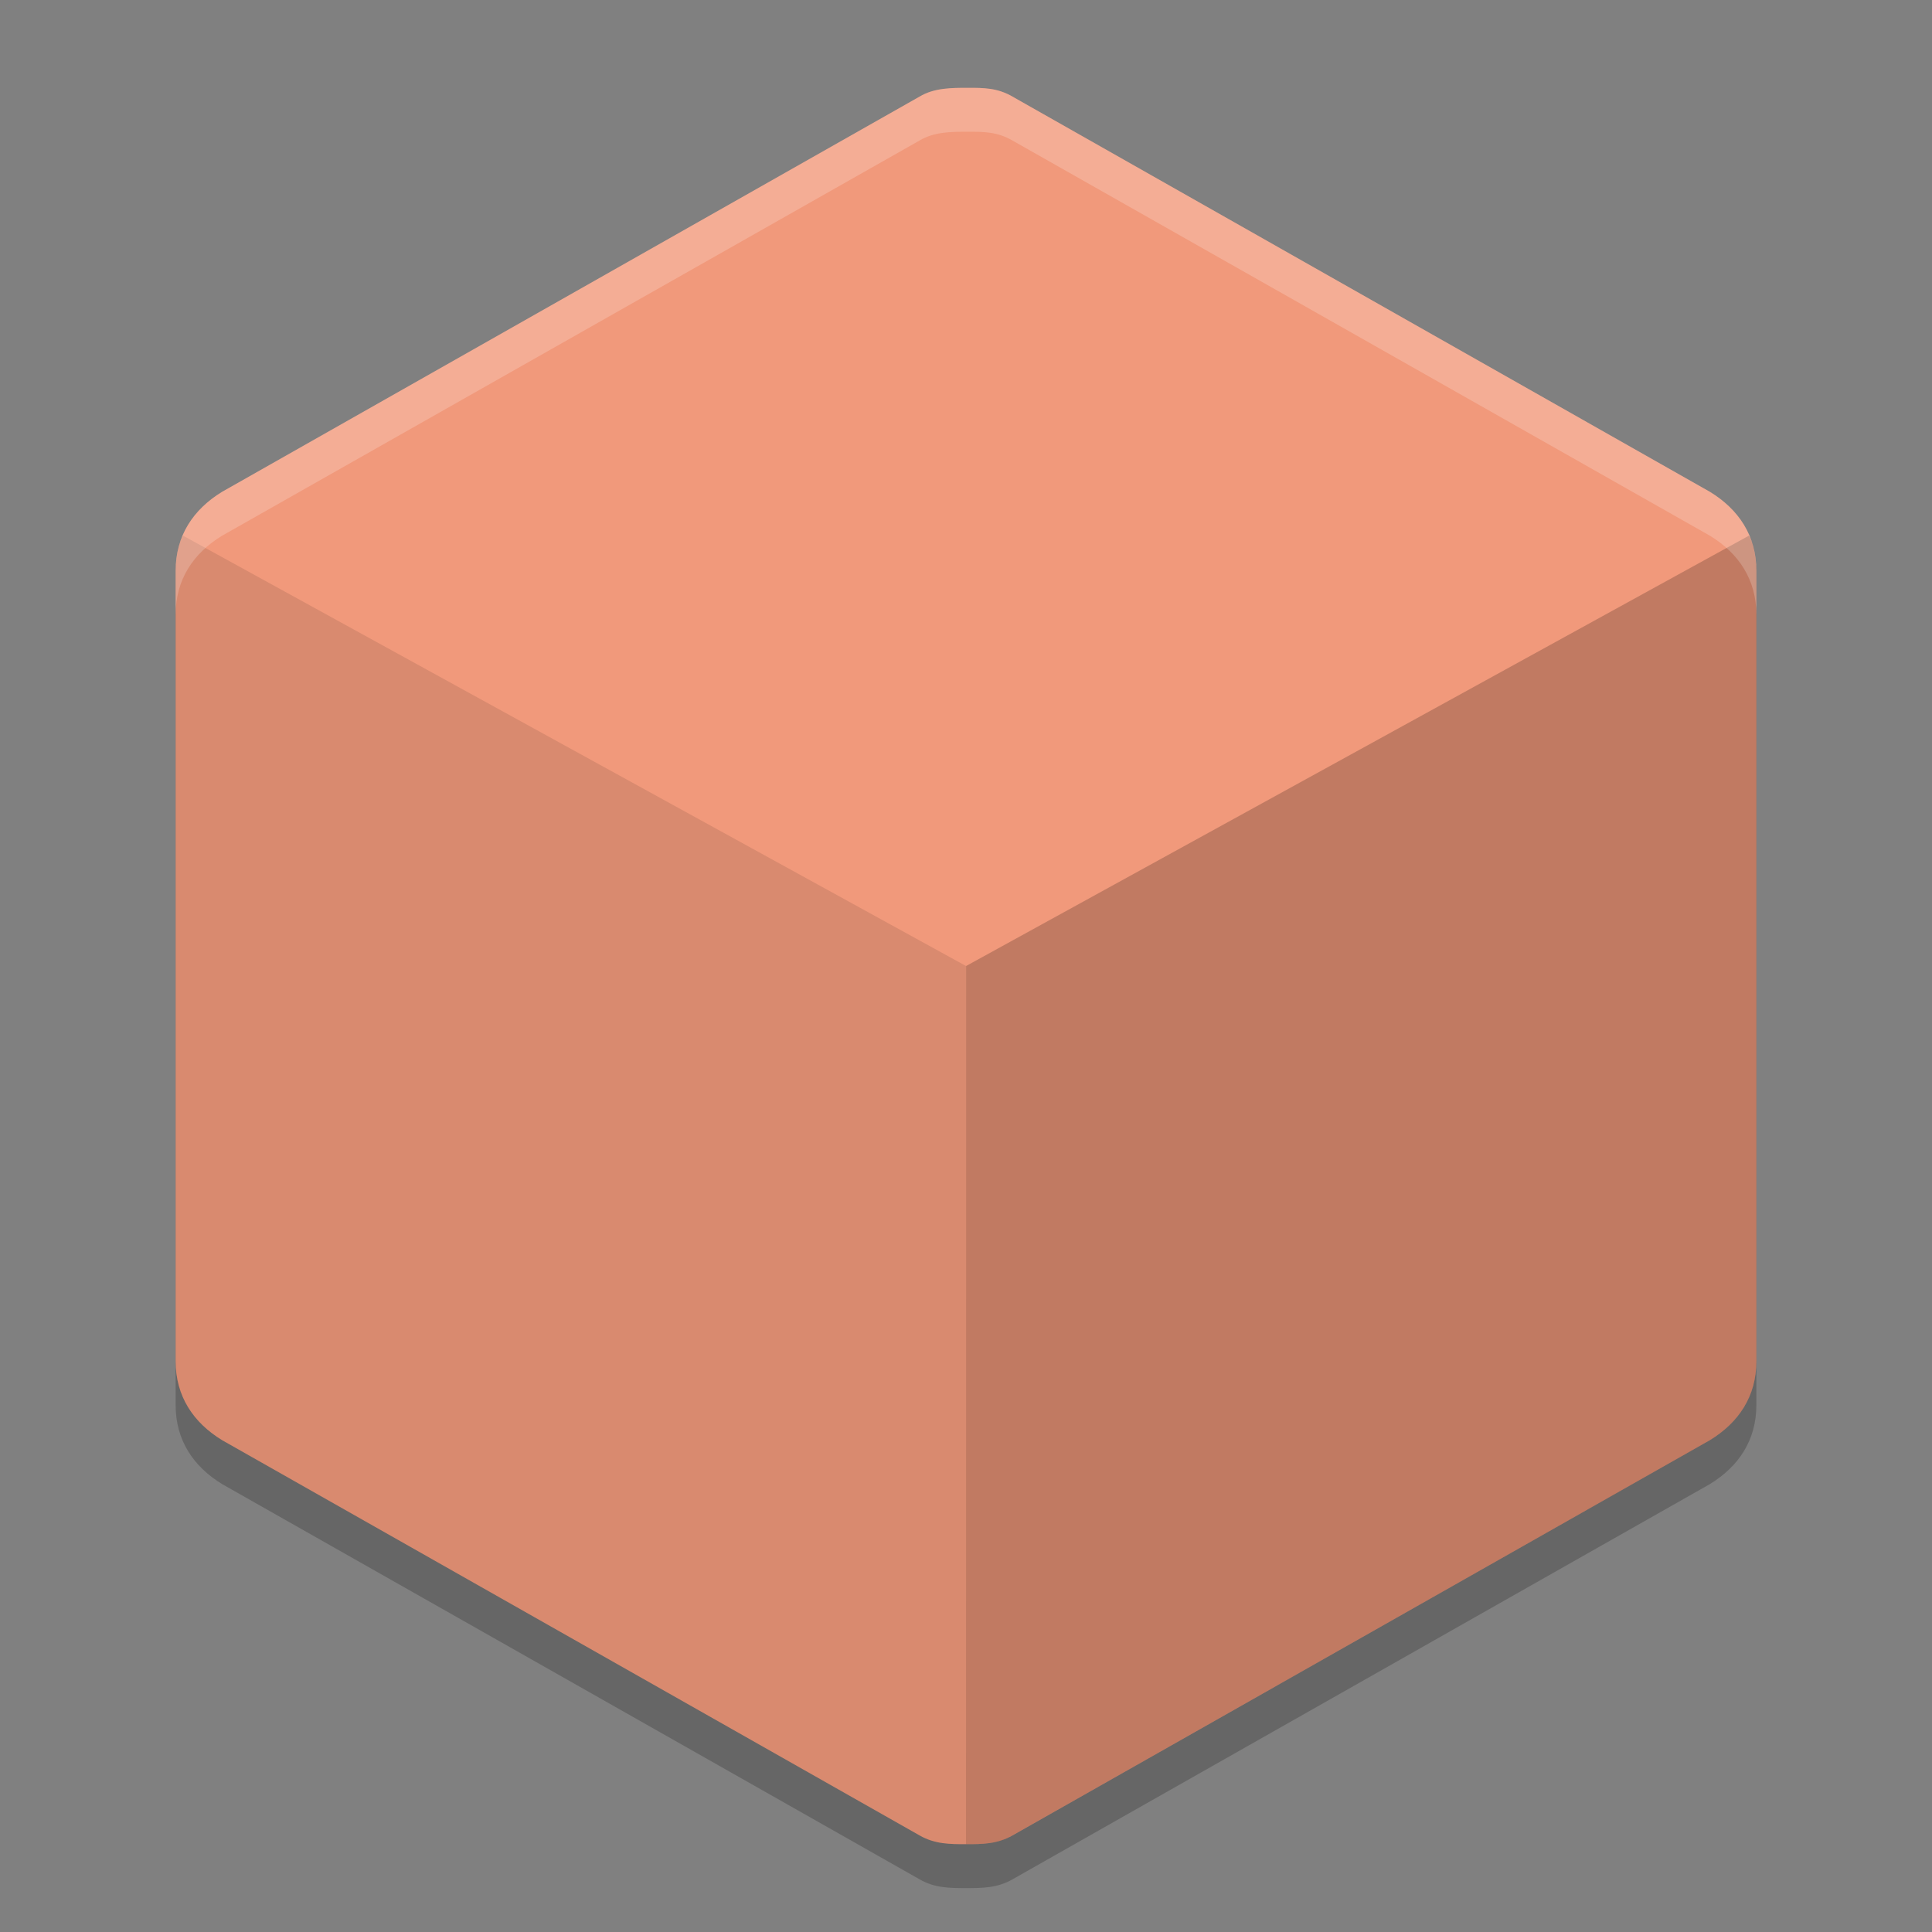 <svg xmlns="http://www.w3.org/2000/svg" width="22" height="22" version="1.1">
 <rect width="100%" height="100%" fill="#808080" stroke="none"/>
 <g transform="translate(-1,-1)">
  <path style="opacity:0.2" d="M 12.025,2.5 C 11.831,2.5 11.639,2.5 11.471,2.6 L 3.53,7.1 C 3.202,7.3 3,7.6 3,8 V 17 C 3,17.4 3.202,17.7 3.53,17.9 L 11.471,22.4 C 11.644,22.5 11.817,22.5 12,22.5 12.183,22.5 12.357,22.5 12.53,22.4 L 20.47,17.9 C 20.798,17.7 21,17.4 21,17 V 8 C 21,7.6 20.798,7.3 20.47,7.1 L 12.53,2.6 C 12.357,2.5 12.203,2.5 12.025,2.5 Z"/>
  <path style="fill:#f1997b" d="M 12.025,2 C 11.831,2 11.639,2 11.471,2.1 L 3.53,6.6 C 3.202,6.8 3,7.1 3,7.5 V 16.5 C 3,16.9 3.202,17.2 3.53,17.4 L 11.471,21.9 C 11.644,22 11.817,22 12,22 12.183,22 12.357,22 12.53,21.9 L 20.47,17.4 C 20.798,17.2 21,16.9 21,16.5 V 7.5 C 21,7.1 20.798,6.8 20.47,6.6 L 12.53,2.1 C 12.357,2 12.203,2 12.025,2 Z"/>
  <path style="opacity:0.1" d="M 12,22 C 11.817,22 11.635,22 11.471,21.9 L 3.529,17.4 C 3.201,17.2 3,16.9 3,16.5 V 7.5 C 3,7.4 3.023,7.2 3.085,7.1 L 12,12 Z"/>
  <path style="opacity:0.2" d="M 12,22 C 12.183,22 12.365,22 12.529,21.9 L 20.471,17.4 C 20.798,17.2 21,16.9 21,16.5 V 7.5 C 21,7.4 20.977,7.2 20.915,7.1 L 12.001,12 Z"/>
  <path style="opacity:0.2;fill:#ffffff" d="M 12.025,2 C 11.831,2 11.639,2 11.471,2.1 L 3.529,6.6 C 3.201,6.8 3,7.1 3,7.5 V 8 C 3,7.6 3.201,7.3 3.529,7.1 L 11.471,2.6 C 11.639,2.5 11.831,2.5 12.025,2.5 12.203,2.5 12.356,2.5 12.529,2.6 L 20.471,7.1 C 20.799,7.3 21,7.6 21,8 V 7.5 C 21,7.1 20.799,6.8 20.471,6.6 L 12.529,2.1 C 12.356,2 12.203,2 12.025,2 Z"/>
 </g>
</svg>
